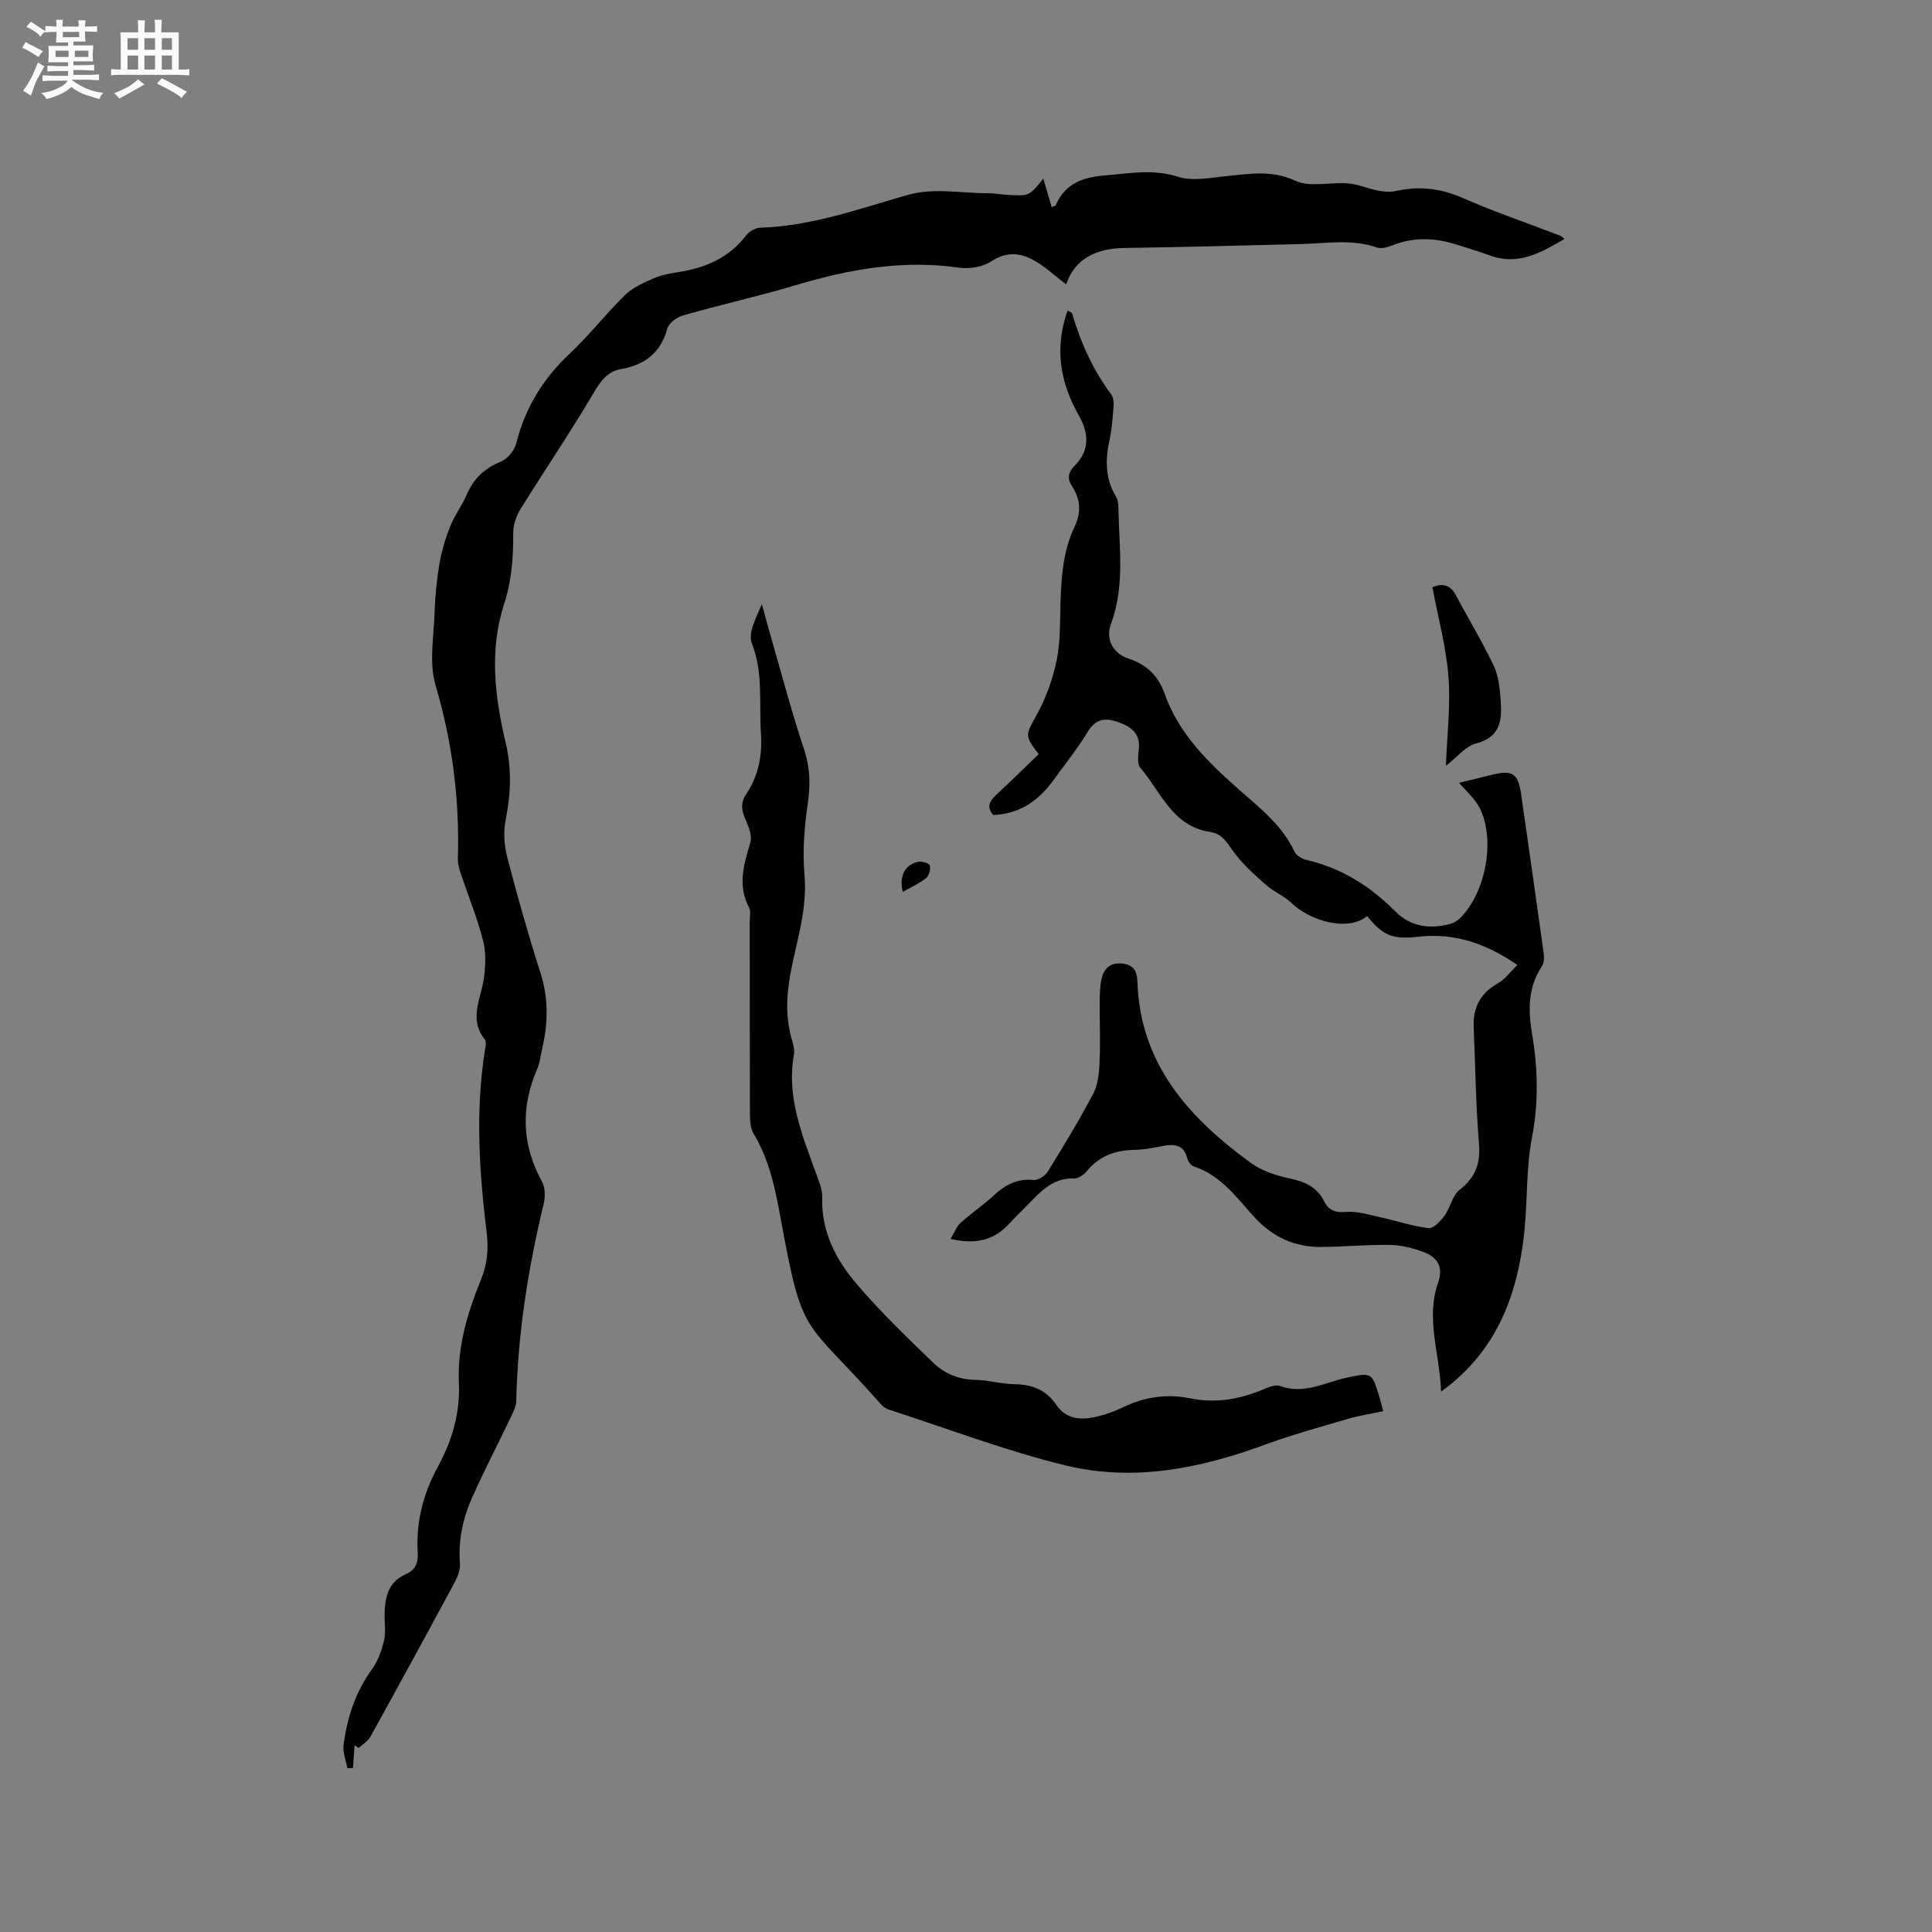 <svg enable-background="new 0 0 400 400" viewBox="0 0 400 400" xmlns="http://www.w3.org/2000/svg"><rect x="0" y="0" width="400" height="400" fill="#808080" stroke="none"/><path d="m6.8 9.5c.6.3 1.3.7 2.1 1.1-.4.4-.7.8-.9 1.2-.7-.4-1.3-.8-1.8-1.1s-1.1-.6-1.6-.8c.2-.4.5-.8.7-1.2.4.2.8.5 1.5.8zm.9 6.9c-.3.6-.5 1.1-.7 1.7s-.4 1.1-.6 1.7c-.6-.4-1.1-.7-1.6-1 .7-1 1.2-1.8 1.5-2.4.3-.5.6-1.1.8-1.7.3-.6.5-1.2.8-1.8.3.3.8.6 1.3.8-.7 1.3-1.2 2.2-1.5 2.7zm.1-11c.4.3 1 .7 1.7 1.1-.5.2-.8.6-1.1 1.1-.5-.6-1-1-1.4-1.2s-.9-.6-1.5-.8c.2-.4.5-.7.9-1.1.5.3.9.6 1.4.9zm10.5 13.1c1 .4 2 .6 3.1.7-.4.4-.7.8-.8 1.3-.9-.2-1.9-.6-3-.9-1-.4-2-.9-2.8-1.6-.5.4-1.1.9-1.9 1.3s-1.9.9-3.3 1.2c-.1-.3-.5-.8-1.1-1.3 1 0 2.1-.3 3.2-.8 1.2-.5 1.9-1 2.3-1.7h-3.2c-.4 0-1 0-2 .1v-1.2c1 0 1.7.1 2 .1h3.3v-1h-2.3c-.2 0-.9 0-2 .1v-1.2c1.2 0 1.9.1 2 .1h2.3v-.8h-4.1c0-.7.1-1.2.1-1.6 0-.5 0-1.1-.1-1.8h4.1v-.7h-2.5c0-.6.1-1.1.1-1.6v-.6h-.5c-.4 0-1 0-1.8.1v-1.3c1.2 0 1.9.1 2.1.1h.2c0-.3 0-.8-.1-1.4h1.4c0 .6-.1 1-.1 1.4h3.4c0-.4 0-.8-.1-1.3h1.5c0 .4-.1.9-.1 1.3.7 0 1.5 0 2.5-.1v1.2c-1 0-1.8-.1-2.5-.1v.6c0 .3 0 .8.1 1.5h-2.5v.8h4.1c0 .7-.1 1.3-.1 1.8s0 1 .1 1.5h-4.1v.8h1.4c.8 0 1.8 0 2.9-.1v1.2c-1 0-1.9-.1-2.8-.1h-1.5v1h3.2c.3 0 1 0 2.1-.1v1.2c-1.1 0-1.8-.1-2.1-.1h-3.4l-.1.1c1.4 1 2.4 1.5 3.4 1.9zm-4.1-6.7v-1.3h-2.7v1.3zm2.2-4.1v-1.1h-3.4v1.1zm1.9 4.1v-1.3h-2.8v1.3z" fill="#fafafb"/><path d="m37 6.7v2.3 5.4c1 0 1.8 0 2.2-.1v1.3c-.6 0-1.5-.1-2.5-.1h-11.9c-.7 0-1.3 0-1.8.1v-1.3c.5 0 1.1.1 2 .1v-5.2c0-1 0-1.8-.1-2.5h3.7c0-1.3 0-2.1-.1-2.5h1.5c0 .4-.1 1.3-.1 2.5h2.2c0-1.2 0-2.1-.1-2.6h1.5c0 .4-.1 1.3-.1 2.6zm-12.3 13.7c-.3-.4-.7-.8-1.1-1.1 1.1-.4 2.1-.9 2.9-1.3.8-.5 1.5-1 2.1-1.6.4.4.9.8 1.3 1.1-2.5 1.4-4.2 2.4-5.2 2.9zm3.9-10.1v-2.4h-2.2v2.4zm0 4.1v-2.9h-2.2v2.9zm3.5-4.1v-2.4h-2.2v2.4zm0 4.1v-2.9h-2.2v2.9zm.4 2.9 1-1.1c.6.3 1.4.7 2.5 1.3s2 1.1 2.7 1.5c-.4.4-.8.8-1.1 1.3-.8-.8-2.5-1.7-5.1-3zm3.1-7v-2.4h-2.1v2.4zm0 4.1v-2.9h-2.1v2.9z" fill="#fafafb"/><g fill="#000001"><path d="m216.01 36.97c.63 2.16 1.16 3.98 1.73 5.91.35-.16.74-.21.83-.4 1.99-4.56 5.71-5.81 10.37-6.18 5.02-.4 9.82-1.36 14.96.3 3.1 1 6.88.16 10.32-.17 4.7-.46 9.12-1.24 13.92.98 3.08 1.43 7.3.25 10.98.56 2.08.18 4.09 1.09 6.17 1.49 1.21.23 2.54.35 3.71.09 4.81-1.08 9.27-.57 13.85 1.44 6.58 2.89 13.42 5.21 20.14 7.79.18.07.32.24.92.69-4.97 2.9-9.62 5.58-15.51 3.39-2.28-.84-4.62-1.52-6.94-2.25-4.36-1.38-8.7-1.57-13.05.14-1.04.41-2.42.83-3.37.49-5.1-1.8-10.27-.85-15.43-.72-12.27.31-24.54.64-36.81.82-5.9.09-10.28 2.25-12.06 7.54-2.28-1.72-4.4-3.74-6.88-5.09-2.75-1.49-5.58-1.7-8.61.31-1.78 1.17-4.54 1.63-6.7 1.32-11.62-1.68-22.73.32-33.8 3.62-7.71 2.3-15.57 4.05-23.31 6.25-1.29.37-2.97 1.58-3.28 2.73-1.36 5.01-4.65 7.52-9.51 8.38-3 .53-4.34 2.57-5.83 5.09-4.78 8.09-10.07 15.87-15.02 23.86-.89 1.43-1.55 3.28-1.54 4.93.01 5.01-.29 9.89-1.87 14.71-3.15 9.62-1.93 19.34.32 28.88 1.28 5.44 1.04 10.58-.03 15.95-.49 2.46-.29 5.25.35 7.7 2.07 7.99 4.32 15.95 6.84 23.8 1.69 5.26 1.63 10.4.41 15.65-.33 1.44-.47 2.98-1.05 4.32-3.44 7.98-3.23 15.7.99 23.38.67 1.22.69 3.12.35 4.54-3.24 13.43-5.38 26.99-5.68 40.83-.03 1.18-.68 2.4-1.21 3.52-2.63 5.52-5.47 10.96-7.95 16.54-1.91 4.28-2.87 8.82-2.51 13.6.1 1.26-.44 2.71-1.07 3.87-5.77 10.72-11.6 21.41-17.5 32.07-.51.91-1.59 1.51-2.41 2.25-.27-.19-.55-.38-.82-.56-.11 1.57-.23 3.14-.34 4.72-.39.01-.77.01-1.16.02-.29-1.58-.99-3.22-.79-4.74.72-5.68 2.45-11.02 5.91-15.76 1.24-1.7 1.99-3.9 2.48-5.98.4-1.71.07-3.59.11-5.39.07-3.52.73-6.71 4.45-8.31 1.87-.8 2.54-2.33 2.41-4.36-.41-6.4 1.12-12.26 4.21-17.94 2.86-5.24 4.59-11.06 4.31-17.08-.36-7.64 1.75-14.64 4.56-21.53 1.27-3.13 1.61-6.19 1.21-9.58-1.53-12.64-2.41-25.31-.37-38 .12-.72.33-1.72-.03-2.17-3.46-4.35-.68-8.64-.15-13 .31-2.52.4-5.25-.25-7.66-1.27-4.77-3.13-9.38-4.7-14.07-.29-.88-.51-1.85-.48-2.78.37-12.21-1.15-24.08-4.63-35.87-1.37-4.63-.35-10.01-.19-15.04.11-3.38.43-6.78 1.01-10.12.46-2.65 1.26-5.28 2.25-7.78.89-2.25 2.42-4.24 3.38-6.47 1.42-3.3 3.64-5.46 7.03-6.84 1.4-.57 2.87-2.33 3.24-3.81 1.82-7.32 5.5-13.33 10.99-18.5 4.09-3.84 7.56-8.32 11.57-12.25 1.56-1.52 3.76-2.49 5.81-3.38 1.63-.71 3.45-1.06 5.22-1.33 5.62-.87 10.5-2.96 14.05-7.66.61-.81 1.93-1.5 2.94-1.53 10.53-.33 20.36-3.89 30.3-6.74 5.65-1.62 11.14-.36 16.69-.4 1.27-.01 2.53.23 3.8.31 4.82.33 4.82.33 7.75-3.34z"/><path d="m302.1 162.07c2.46-.6 4.68-1.12 6.89-1.68 4.09-1.03 5.33-.22 5.92 3.9 1.56 10.91 3.14 21.81 4.65 32.73.14.98.19 2.26-.3 2.99-2.97 4.41-2.87 9.24-2.05 14.11 1.2 7.16 1.36 14.17-.04 21.42-1.23 6.4-.89 13.08-1.58 19.59-1.31 12.39-5.35 23.53-15.48 31.66-.4.32-.82.62-1.75 1.33-.27-7.89-3.24-15.15-.6-22.62 1.13-3.2-.18-5.22-2.97-6.26-2.22-.83-4.66-1.45-7.01-1.49-4.76-.09-9.53.39-14.29.42-5.34.03-9.87-1.98-13.55-5.93-3.79-4.07-7-8.84-12.7-10.71-.59-.19-1.24-.97-1.39-1.59-.75-3.11-2.85-3.12-5.36-2.63-1.87.37-3.77.72-5.67.76-3.9.08-7.19 1.25-9.75 4.35-.63.76-1.78 1.6-2.66 1.57-4.53-.18-7.08 2.85-9.83 5.64-1.19 1.21-2.41 2.39-3.55 3.64-3.15 3.48-7 4.47-12.21 3.23.78-1.29 1.2-2.54 2.05-3.31 2.2-1.99 4.68-3.66 6.86-5.67 2.37-2.17 4.83-3.57 8.23-3.21.93.1 2.39-.82 2.94-1.7 3.29-5.31 6.54-10.66 9.45-16.19.98-1.86 1.2-4.26 1.3-6.43.19-4.13.01-8.27.04-12.4.01-1.58.01-3.2.33-4.74.46-2.16 1.66-3.59 4.22-3.37 2.42.21 3.18 1.52 3.25 3.77.54 17.04 10.67 28.19 23.48 37.52 2.3 1.68 5.32 2.63 8.15 3.24 3.1.67 5.57 1.77 7.02 4.69.96 1.93 2.35 2.41 4.61 2.22 2.28-.19 4.67.58 6.98 1.09 3.36.74 6.66 1.86 10.05 2.26 1.01.12 2.48-1.46 3.3-2.59 1.21-1.66 1.6-4.16 3.1-5.33 3.26-2.54 4.36-5.37 4.03-9.48-.66-8.03-.75-16.1-1.1-24.15-.18-4.08 1.35-7.08 5.02-9.14 1.5-.84 2.6-2.41 4.03-3.79-6.67-4.57-13.16-6.7-20.61-5.84-5.39.62-7.36-.4-10.5-4.29-3.98 3.3-11.81 1.01-15.61-2.66-1.57-1.52-3.76-2.37-5.39-3.84-2.47-2.21-5.03-4.46-6.9-7.15-1.28-1.83-2.27-3.43-4.61-3.77-7.79-1.14-10.17-8.29-14.45-13.27-.71-.83-.41-2.67-.29-4.03.27-3.24-1.78-4.55-4.32-5.44-2.5-.89-4.56-.8-6.22 1.92-2.14 3.52-4.73 6.77-7.16 10.12-3.07 4.22-7 6.99-12.47 7.19-1.36-1.59-.82-2.81.52-4.06 3.01-2.82 5.96-5.7 8.9-8.53-3.03-3.88-2.65-4.07-.47-8.03 1.95-3.53 3.39-7.49 4.2-11.44.82-4.01.65-8.23.8-12.36.18-5.21.58-10.4 2.87-15.18 1.41-2.96 1.31-5.67-.44-8.36-1.08-1.65-.95-2.9.53-4.39 3-3.01 3-6.53.85-10.3-3.88-6.82-5.14-14-2.36-21.76.46.26.88.35.94.55 1.75 6.05 4.31 11.7 8.09 16.78.49.66.55 1.79.48 2.67-.18 2.32-.37 4.67-.86 6.94-.87 4.08-.85 7.95 1.42 11.64.36.59.44 1.42.45 2.14.13 8.11 1.41 16.26-1.56 24.22-1.14 3.06.43 6.03 3.67 7.1 3.76 1.24 6.16 3.59 7.43 7.19 3.01 8.53 9.24 14.5 15.81 20.26 4.2 3.69 8.64 7.2 11.1 12.5.37.79 1.53 1.51 2.44 1.72 7.24 1.66 13.22 5.41 18.41 10.64 3.22 3.25 7.23 3.76 11.49 2.59.75-.21 1.51-.71 2.07-1.28 5.19-5.28 7.21-15.97 4-22.6-1.01-2.03-2.9-3.6-4.31-5.31z"/><path d="m286.39 292.16c-2.64.57-5.05.93-7.37 1.62-5.76 1.69-11.57 3.28-17.2 5.35-13.36 4.93-27.12 7.66-41.06 4.3-12.49-3.02-24.59-7.66-36.85-11.63-.57-.18-1.12-.62-1.52-1.07-16.11-18.16-16.13-13.32-20.67-37.95-1.15-6.26-2.31-12.47-5.68-18.04-.65-1.08-.77-2.62-.77-3.95-.05-13.36-.03-26.72-.04-40.08 0-.95.25-2.07-.15-2.83-2.42-4.59-1.08-8.94.27-13.46.41-1.37-.34-3.26-.99-4.72-.86-1.89-1.06-3.51.15-5.31 2.58-3.83 3.34-8.08 3.03-12.69-.42-6.18.54-12.37-1.88-18.5-.86-2.17.95-5.4 2.07-8.12.65 2.33 1.27 4.67 1.94 6.99 2.23 7.72 4.28 15.51 6.82 23.13 1.25 3.77 1.31 7.27.75 11.15-.71 4.87-1.11 9.91-.68 14.79.6 6.76-1.42 13.03-2.71 19.41-.99 4.89-1.31 9.59.01 14.39.31 1.12.71 2.35.51 3.44-1.56 8.71 1.67 16.49 4.51 24.36.61 1.68 1.4 3.47 1.35 5.18-.22 7.04 2.82 12.86 7.11 17.89 4.92 5.77 10.41 11.07 15.88 16.34 2.28 2.2 5.2 3.47 8.61 3.52 2.74.04 5.46.88 8.2.91 3.67.04 6.58 1.21 8.66 4.28 1.97 2.91 4.89 3.18 7.92 2.54 2.05-.43 4.09-1.16 5.98-2.07 4.46-2.16 9.08-2.79 13.9-1.81 4.95 1.01 9.66.27 14.3-1.55 1.36-.53 3.08-1.43 4.22-1.02 5.04 1.84 9.34-.78 13.92-1.74 5.11-1.07 5.12-1.01 6.6 3.82.28.9.5 1.82.86 3.13z"/><path d="m299.36 158.55c.23-6.29.99-12.41.53-18.43-.48-6.18-2.15-12.27-3.33-18.54 2.22-.93 3.75-.44 4.9 1.72 2.57 4.85 5.44 9.55 7.79 14.51 1.01 2.12 1.26 4.69 1.44 7.08.3 4.02.1 7.7-5.09 9.03-2.14.55-3.85 2.78-6.24 4.63z"/><path d="m186.9 184.66c-.8-3.34.5-5.72 3.27-6.25.75-.14 2.23.34 2.34.78.19.79-.15 2.11-.75 2.59-1.37 1.11-3.03 1.84-4.86 2.88z"/></g></svg>